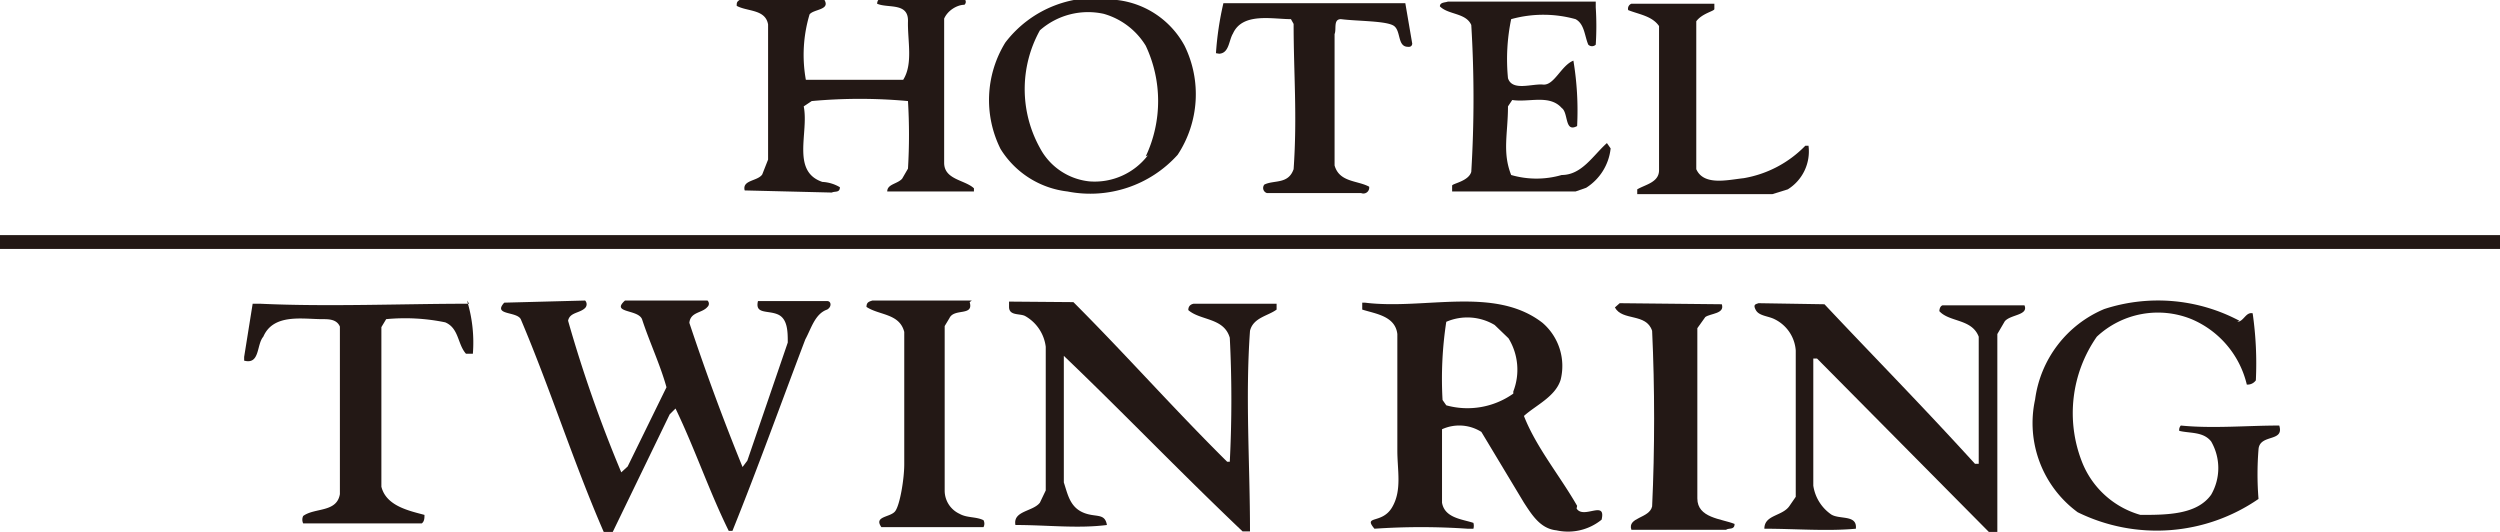<svg xmlns="http://www.w3.org/2000/svg" viewBox="0 0 47 10.01"><defs><style>.cls-1{fill:#231815;}</style></defs><g id="レイヤー_2" data-name="レイヤー 2"><g id="編集モード"><rect class="cls-1" y="4.42" width="47" height="0.26"/><path class="cls-1" d="M15.5,0c.11.19-.2.17-.28.27a2.65,2.65,0,0,0-.07,1.23l.14,0,1.69,0c.19-.3.08-.74.09-1.1s-.38-.24-.58-.33c0,0,0-.1.08-.09h1.56a.07.07,0,0,1,0,.11c-.13,0-.31.1-.38.26V3.06c0,.32.39.32.56.48V3.6l-1.63,0c0-.14.19-.14.28-.24l.11-.19a10.58,10.58,0,0,0,0-1.27,9.89,9.89,0,0,0-1.81,0L15.11,2c.1.49-.24,1.22.35,1.42a.71.71,0,0,1,.33.1c0,.11-.1.07-.15.1L14,3.58c-.05-.2.24-.17.33-.3L14.44,3l0-2.54c-.05-.29-.39-.24-.59-.35,0-.06,0-.08.07-.12Z"/><path class="cls-1" d="M26.55.82s0,.07-.08.06c-.2,0-.13-.29-.26-.39s-.69-.09-1-.13c-.15,0-.08.19-.12.28l0,2.47c.09.32.43.28.65.4a.11.11,0,0,1-.15.12H23.82a.1.1,0,0,1-.05-.16c.18-.09.45,0,.55-.29.07-1,0-1.8,0-2.73L24.27.36c-.35,0-.91-.13-1.09.27-.08.13-.07.37-.26.38L22.86,1A5.85,5.85,0,0,1,23,.06h3.42Z"/><path class="cls-1" d="M30,.14a5.45,5.45,0,0,1,0,.7.1.1,0,0,1-.14,0c-.07-.16-.07-.39-.24-.48a2.26,2.26,0,0,0-1.21,0,3.7,3.7,0,0,0-.06,1.11c.08.25.45.1.66.12s.34-.36.57-.45a5.75,5.75,0,0,1,.07,1.23c-.24.13-.16-.25-.29-.34-.23-.26-.62-.1-.93-.15L28.35,2c0,.51-.11.86.06,1.29a1.7,1.7,0,0,0,.95,0c.38,0,.59-.37.85-.6l.07.1a1,1,0,0,1-.46.74l-.2.07H27.3s0-.07,0-.11.31-.08.36-.26a22.73,22.73,0,0,0,0-2.76c-.1-.23-.43-.19-.59-.35,0-.08.1-.07.15-.09H30Z"/><path class="cls-1" d="M32.23.07s0,.06,0,.1S32,.25,31.89.4V3.18c.14.32.6.2.89.17a2.11,2.11,0,0,0,1.16-.61H34a.84.84,0,0,1-.39.82l-.29.09-2.54,0s0-.06,0-.09c.15-.09.41-.13.41-.36V.49c-.13-.19-.38-.22-.58-.3a.1.1,0,0,1,.06-.12Z"/><path class="cls-1" d="M8.78,5.65a2.69,2.69,0,0,1,.11,1s-.09,0-.13,0c-.16-.18-.13-.48-.39-.59A3.74,3.74,0,0,0,7.26,6l-.09.15v3c.09.36.51.45.81.53,0,.06,0,.12-.05.16l-2.23,0a.16.16,0,0,1,0-.14c.22-.16.63-.06.69-.41,0-1,0-2.11,0-3.15C6.33,6,6.18,6,6.06,6c-.37,0-.92-.11-1.11.33-.13.15-.06.53-.36.45l0-.07.16-1,.14,0c1.28.06,2.68,0,3.93,0"/><path class="cls-1" d="M11,5.65a.1.1,0,0,1,0,.14c-.1.1-.29.08-.32.24a25.19,25.19,0,0,0,1,2.85l.12-.11.73-1.49c-.12-.43-.32-.85-.46-1.28-.08-.19-.59-.11-.32-.35l1.55,0a.08.08,0,0,1,0,.12c-.1.12-.32.09-.34.3.31.93.63,1.8,1,2.71l.09-.12.76-2.22c0-.2,0-.45-.19-.53s-.43,0-.37-.25c.43,0,.85,0,1.3,0,.08,0,.09.11,0,.16-.23.08-.3.36-.41.56-.46,1.21-.89,2.41-1.37,3.6H13.7c-.37-.75-.63-1.53-1-2.3l-.11.11L11.52,10h-.17c-.57-1.31-1-2.68-1.56-4-.08-.15-.53-.07-.31-.31Z"/><path class="cls-1" d="M18.23,5.68c.08.27-.29.11-.38.3l-.09.15V9.22a.48.48,0,0,0,.28.44c.14.08.31.05.45.12a.14.14,0,0,1,0,.13H16.57c-.15-.21.17-.18.26-.3S17,9,17,8.73l0-2.49c-.09-.35-.47-.31-.71-.47,0-.09.05-.1.11-.12.61,0,1.25,0,1.87,0"/><path class="cls-1" d="M42.06,6.05c.12,0,.16-.19.29-.16a6.61,6.61,0,0,1,.06,1.26.19.19,0,0,1-.17.08A1.78,1.78,0,0,0,41.2,6a1.68,1.68,0,0,0-1.78.33,2.51,2.51,0,0,0-.28,2.35,1.67,1.67,0,0,0,1.1,1c.49,0,1.06,0,1.33-.38a1,1,0,0,0,0-1c-.15-.19-.4-.15-.6-.2A.12.12,0,0,1,41,8c.59.06,1.25,0,1.85,0,.1.32-.37.15-.39.45a5.79,5.79,0,0,0,0,.93,3.37,3.37,0,0,1-3.4.25,2.08,2.08,0,0,1-.8-2.12,2.15,2.15,0,0,1,1.3-1.7,3.26,3.26,0,0,1,2.54.22"/><path class="cls-1" d="M20.18,5.68c1,1,1.88,2,2.89,3h.05a22.9,22.9,0,0,0,0-2.33c-.11-.38-.55-.32-.78-.52,0-.08.05-.11.1-.12H24s0,.07,0,.11c-.16.12-.44.15-.5.4-.09,1.26,0,2.49,0,3.77h-.14C22.11,8.8,21.14,7.78,20,6.69l0,.07,0,2.31c.07.21.11.45.35.56s.42,0,.46.24c-.55.07-1.12,0-1.72,0-.05-.27.33-.25.46-.42l.11-.23V6.52a.77.77,0,0,0-.39-.58c-.1-.05-.3,0-.3-.17l0-.1Z"/><path class="cls-1" d="M32.37,5.72c.06.18-.21.17-.31.24l-.15.21,0,3.2c0,.37.45.38.7.48,0,.12-.11.07-.16.11l-1.78,0c-.08-.24.34-.21.39-.44.05-1.07.05-2.23,0-3.3-.11-.34-.56-.18-.7-.44l.09-.08Z"/><path class="cls-1" d="M34.3,5.72c.94,1,1.81,1.88,2.83,3h.07c0-.72,0-1.6,0-2.39-.13-.34-.55-.27-.74-.48,0,0,0-.09.06-.11l1.54,0c.08.19-.26.17-.37.3l-.14.24V10h-.16L34.16,6.74s0,0-.07,0l0,.08V9.13a.8.8,0,0,0,.32.53c.15.12.51,0,.48.28-.55.05-1.14,0-1.72,0,0-.27.35-.23.48-.44l.11-.16,0-2.75A.71.71,0,0,0,33.36,6c-.12-.06-.29-.06-.35-.17s0-.11.05-.13Z"/><path class="cls-1" d="M21,0a2.13,2.13,0,0,0-2.1.8,2.06,2.06,0,0,0-.09,2,1.71,1.71,0,0,0,1.26.8,2.21,2.21,0,0,0,2.07-.69A2.07,2.07,0,0,0,22.27.86,1.66,1.66,0,0,0,21,0m.58,2.92a1.26,1.26,0,0,1-1.1.49,1.19,1.19,0,0,1-.93-.63,2.28,2.28,0,0,1,0-2.21A1.37,1.37,0,0,1,20.75.26a1.36,1.36,0,0,1,.79.6,2.44,2.44,0,0,1,0,2.08"/><path class="cls-1" d="M29.65,9.51c-.32-.56-.77-1.1-1-1.69.22-.2.59-.36.69-.68A1.07,1.07,0,0,0,29,6.07c-.9-.7-2.22-.24-3.34-.38l-.05,0s0,.09,0,.13c.25.08.62.12.66.46V8.47c0,.38.09.75-.1,1.07s-.55.14-.33.4a12.77,12.77,0,0,1,1.75,0l.11,0a.2.2,0,0,0,0-.11c-.21-.07-.54-.09-.59-.38l0-1.38a.78.78,0,0,1,.74.05l.8,1.33c.15.23.31.49.61.52a1,1,0,0,0,.85-.2c.09-.38-.34,0-.47-.21M28.45,7.4a1.49,1.49,0,0,1-1.26.22l-.07-.1a7.07,7.07,0,0,1,.07-1.47,1,1,0,0,1,.91.06l.26.25a1.13,1.13,0,0,1,.09,1"/></g></g></svg>